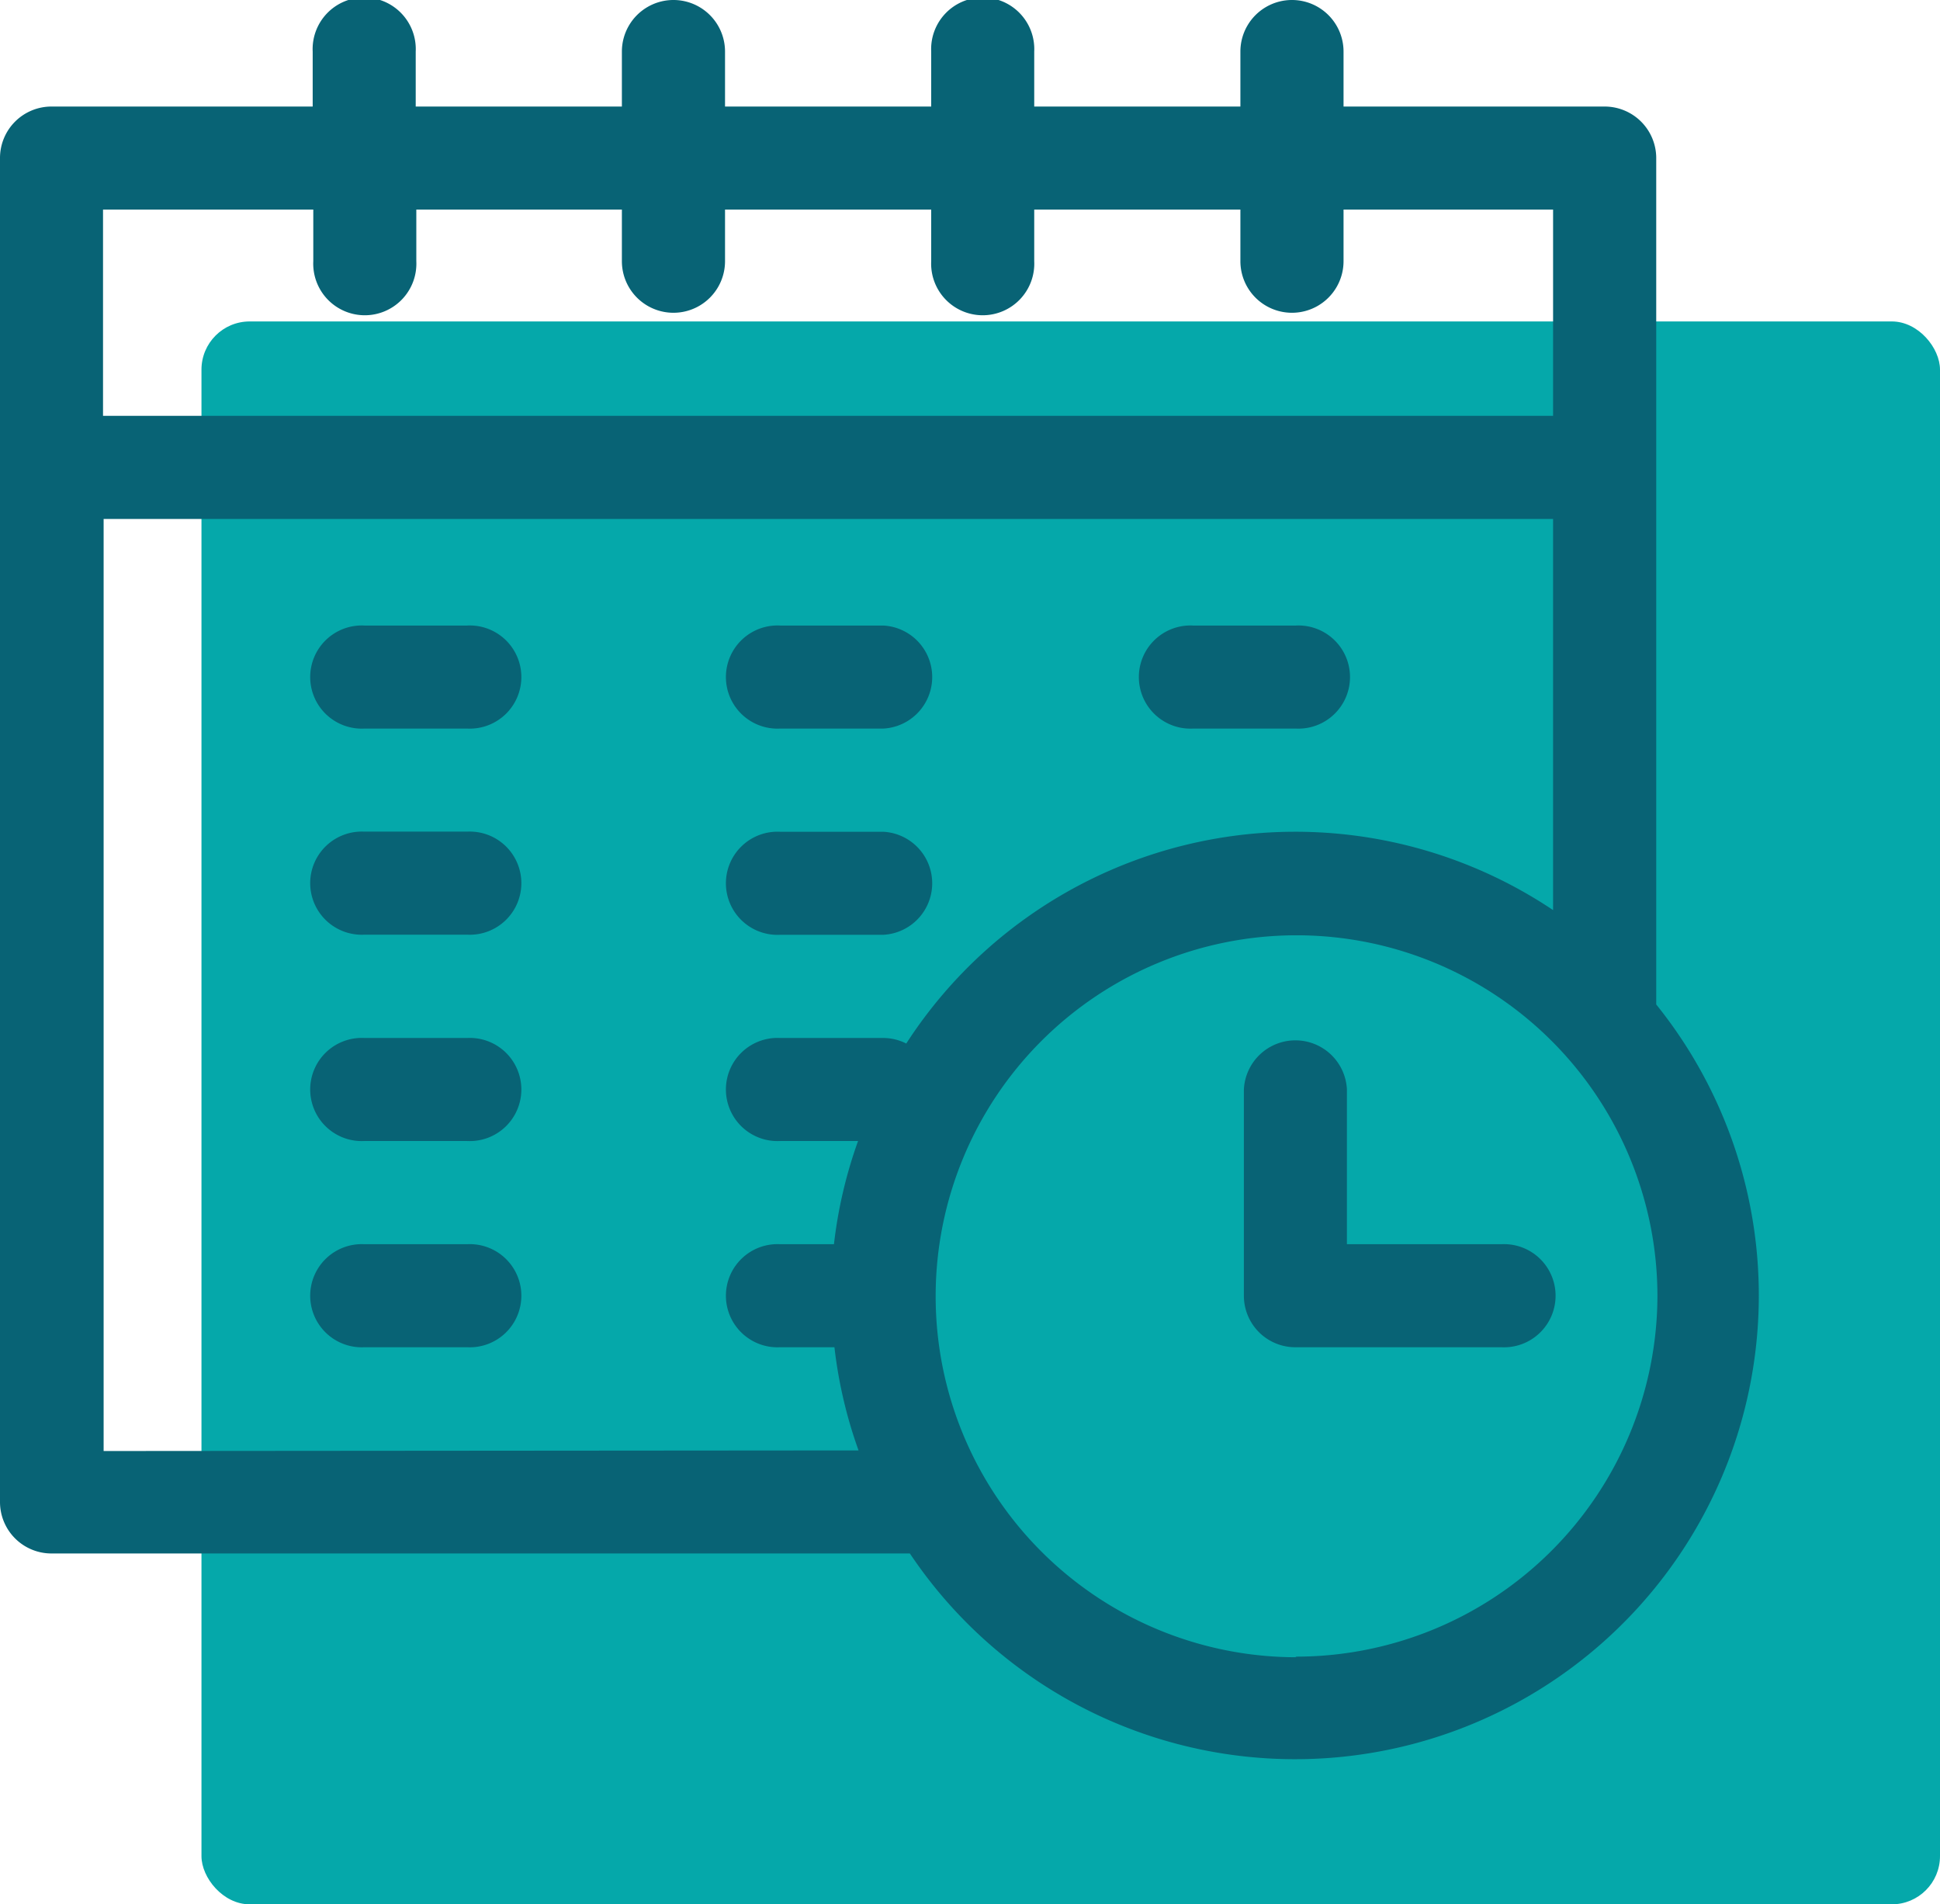 <svg id="Layer_1" data-name="Layer 1" xmlns="http://www.w3.org/2000/svg" viewBox="0 0 161 158"><defs><style>.cls-1{fill:#05a8aa;}.cls-2{fill:#086375;}</style></defs><title>schedule-icon-section-two</title><rect class="cls-1" x="16.72" y="26.67" width="144.28" height="131.33" rx="4"/><path class="cls-2" d="M156.45,105.34V35.12a4.28,4.28,0,0,0-4.28-4.28H130.5V26.28a4.28,4.28,0,0,0-8.56,0v4.56H104.83V26.28a4.28,4.28,0,1,0-8.55,0v4.56H79.17V26.28a4.28,4.28,0,0,0-8.56,0v4.56H53.5V26.28a4.28,4.28,0,1,0-8.55,0v4.56H23.28A4.27,4.27,0,0,0,19,35.12V146.61a4.27,4.27,0,0,0,4.28,4.28H94.51a38.48,38.48,0,1,0,61.94-45.55ZM45,39.39v4.28a4.28,4.28,0,1,0,8.55,0V39.39H70.61v4.28a4.28,4.28,0,0,0,8.56,0V39.39H96.28v4.28a4.28,4.28,0,1,0,8.55,0V39.39h17.11v4.28a4.28,4.28,0,0,0,8.56,0V39.39h17.39V56.5H27.55V39.39Zm-17.4,103V65.06H147.89V97.51a38.45,38.45,0,0,0-53.68,11.07,4.28,4.28,0,0,0-1.92-.46H83.73a4.28,4.28,0,1,0,0,8.55h6.48a38.07,38.07,0,0,0-2,8.56H83.73a4.28,4.28,0,1,0,0,8.55h4.52a38.07,38.07,0,0,0,2,8.56Zm99,17.11a29.95,29.95,0,1,1,29.95-29.95A30,30,0,0,1,126.5,159.45Z" transform="translate(-19 -22)"/><path class="cls-2" d="M143.61,125.23H130.78V112.39a4.28,4.28,0,0,0-8.55,0V129.5a4.27,4.27,0,0,0,4.27,4.28h17.11a4.28,4.28,0,1,0,0-8.55Z" transform="translate(-19 -22)"/><path class="cls-2" d="M57.78,73.9H49.23a4.28,4.28,0,1,0,0,8.55h8.55a4.28,4.28,0,1,0,0-8.55Z" transform="translate(-19 -22)"/><path class="cls-2" d="M57.78,91H49.23a4.28,4.28,0,1,0,0,8.55h8.55a4.28,4.28,0,1,0,0-8.55Z" transform="translate(-19 -22)"/><path class="cls-2" d="M57.78,108.12H49.23a4.28,4.28,0,1,0,0,8.55h8.55a4.28,4.28,0,1,0,0-8.55Z" transform="translate(-19 -22)"/><path class="cls-2" d="M83.73,82.45h8.56a4.28,4.28,0,0,0,0-8.55H83.73a4.28,4.28,0,1,0,0,8.55Z" transform="translate(-19 -22)"/><path class="cls-2" d="M83.73,99.56h8.56a4.28,4.28,0,0,0,0-8.55H83.73a4.28,4.28,0,1,0,0,8.55Z" transform="translate(-19 -22)"/><path class="cls-2" d="M57.78,125.23H49.23a4.28,4.28,0,1,0,0,8.55h8.55a4.28,4.28,0,1,0,0-8.55Z" transform="translate(-19 -22)"/><path class="cls-2" d="M118,82.45h8.55a4.28,4.28,0,1,0,0-8.55H118a4.28,4.28,0,1,0,0,8.55Z" transform="translate(-19 -22)"/></svg>